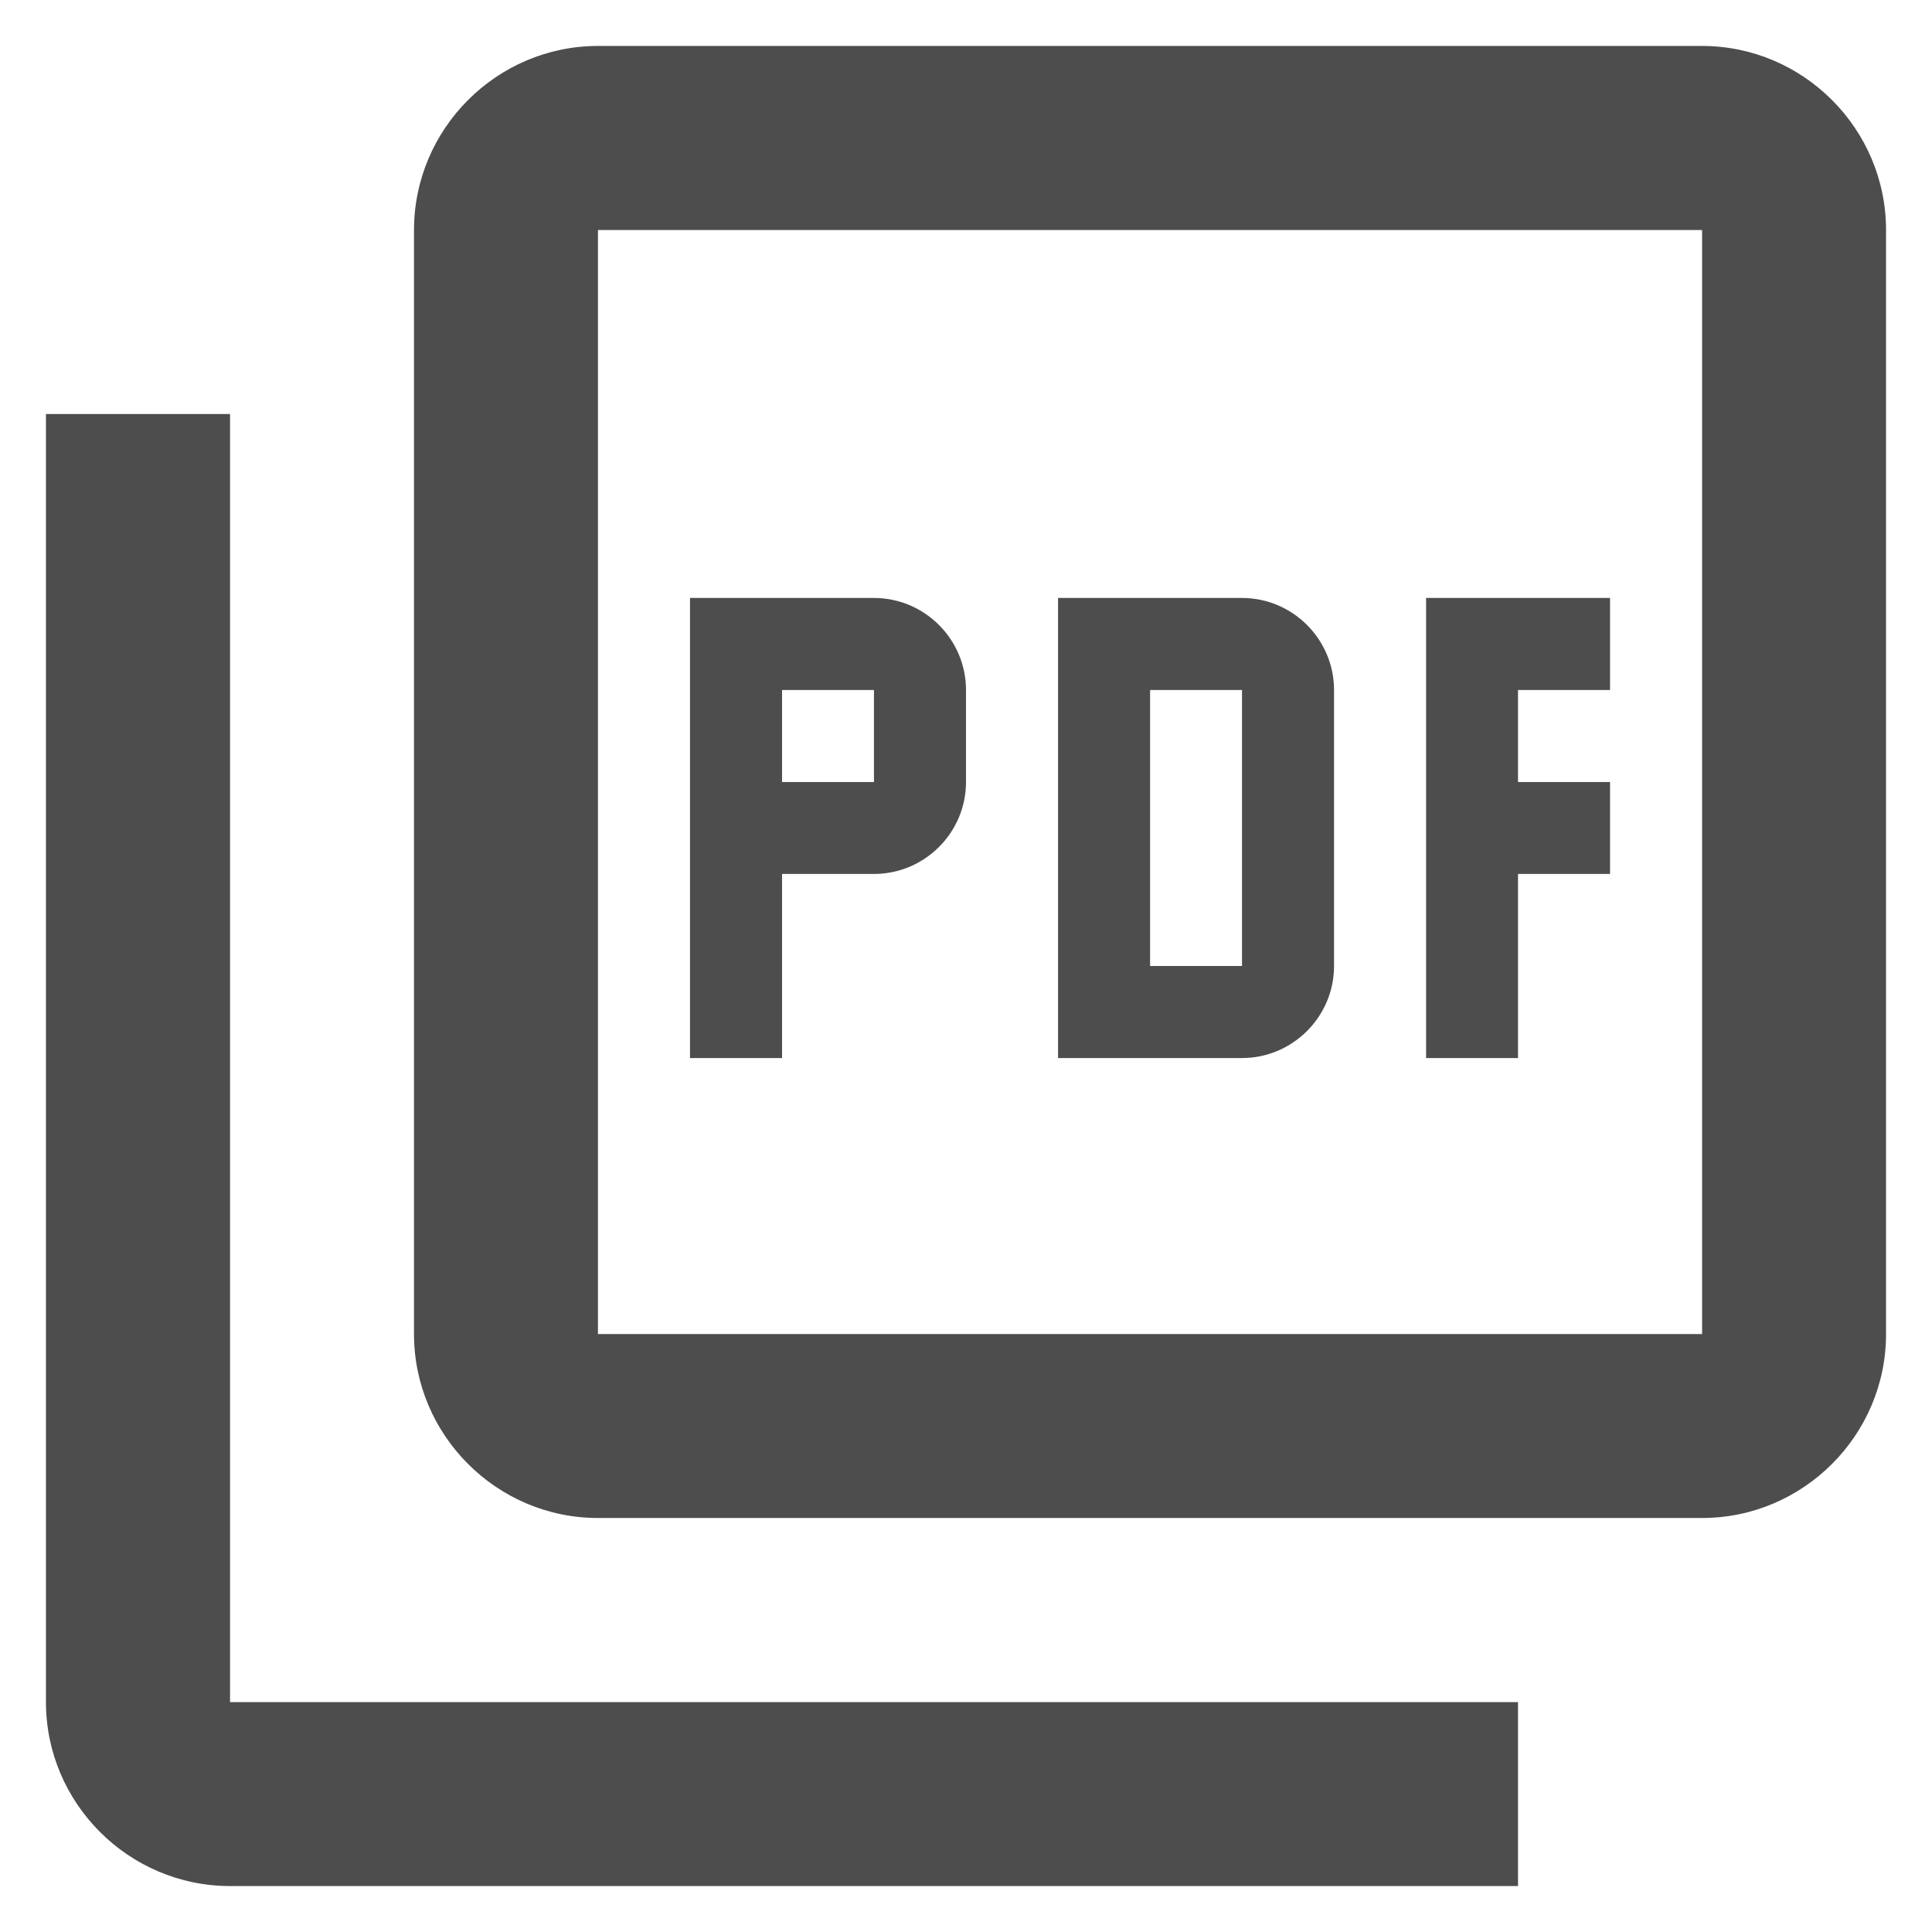 <svg width="14" height="14" viewBox="0 0 14 14" fill="none" xmlns="http://www.w3.org/2000/svg">
<path d="M12.334 0.333H4.333C3.6 0.333 3 0.933 3 1.667V9.667C3 10.4 3.6 11 4.333 11H12.334C13.067 11 13.667 10.4 13.667 9.667V1.667C13.667 0.933 13.067 0.333 12.334 0.333ZM12.334 9.667H4.333V1.667H12.334V9.667ZM1.667 3H0.333V12.334C0.333 13.067 0.933 13.667 1.667 13.667H11V12.334H1.667V3ZM9.667 7V5C9.667 4.633 9.367 4.333 9 4.333H7.667V7.667H9C9.367 7.667 9.667 7.367 9.667 7ZM8.334 5H9V7H8.334V5ZM11 6.333H11.667V5.667H11V5H11.667V4.333H10.334V7.667H11V6.333ZM5.667 6.333H6.333C6.7 6.333 7 6.034 7 5.667V5C7 4.633 6.7 4.333 6.333 4.333H5V7.667H5.667V6.333ZM5.667 5H6.333V5.667H5.667V5Z" fill="#4D4D4D"/>
</svg>
